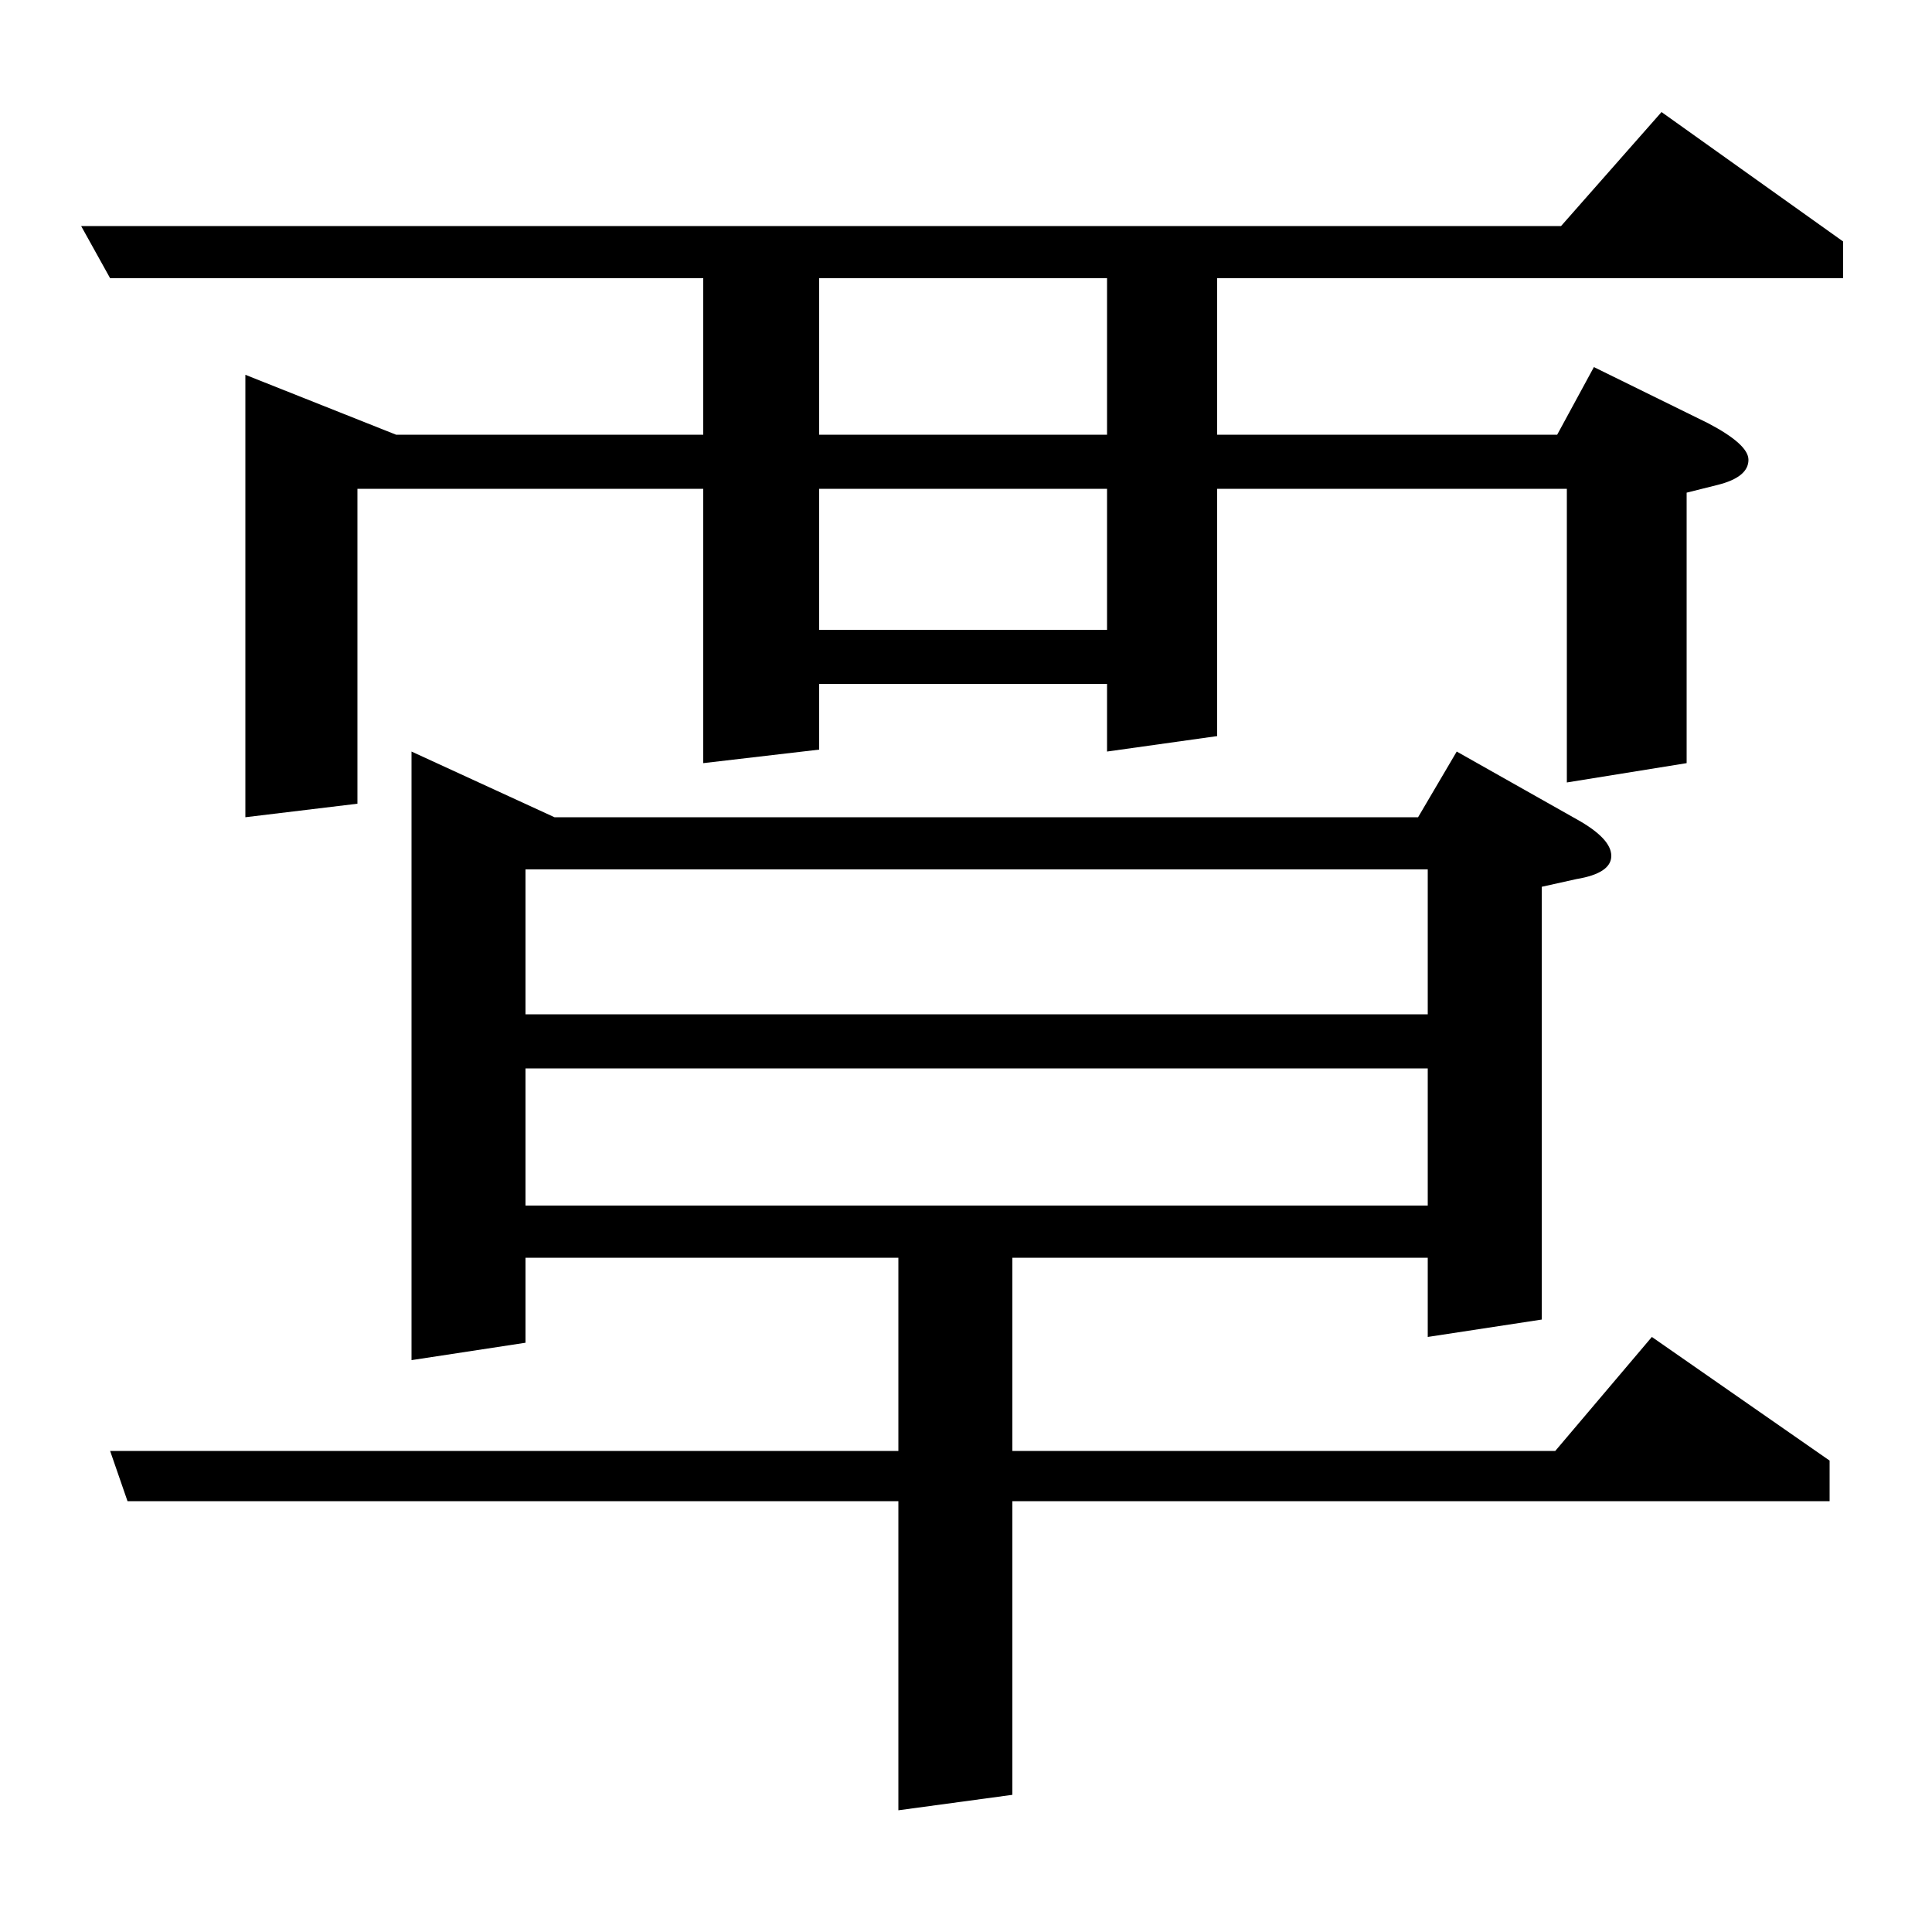<?xml version="1.0" standalone="no"?>
<!DOCTYPE svg PUBLIC "-//W3C//DTD SVG 1.1//EN" "http://www.w3.org/Graphics/SVG/1.1/DTD/svg11.dtd" >
<svg xmlns="http://www.w3.org/2000/svg" xmlns:xlink="http://www.w3.org/1999/xlink" version="1.1" viewBox="0 -120 1000 1000">
  <g transform="matrix(1 0 0 -1 0 880)">
   <path fill="currentColor"
d="M57 249h408v100h-193v-44l-59 -9v315l74 -34h447l20 34l62 -35q18 -10 18 -19t-18 -12l-18 -4v-224l-59 -9v41h-215v-100h281l50 59l92 -64v-21h-423v-152l-59 -8v160h-399zM272 376h467v71h-467v-71zM272 475h467v75h-467v-75zM57 856l-15 27h766l52 59l94 -67v-19h-324
v-81h176l19 35l59 -29q21 -11 21 -19q0 -9 -16 -13l-16 -4v-140l-62 -10v152h-181v-128l-57 -8v35h-149v-34l-60 -7v142h-179v-163l-58 -7v229l78 -31h159v81h-307zM424 747v-73h149v73h-149zM424 856v-81h149v81h-149z" />
  </g>

</svg>
